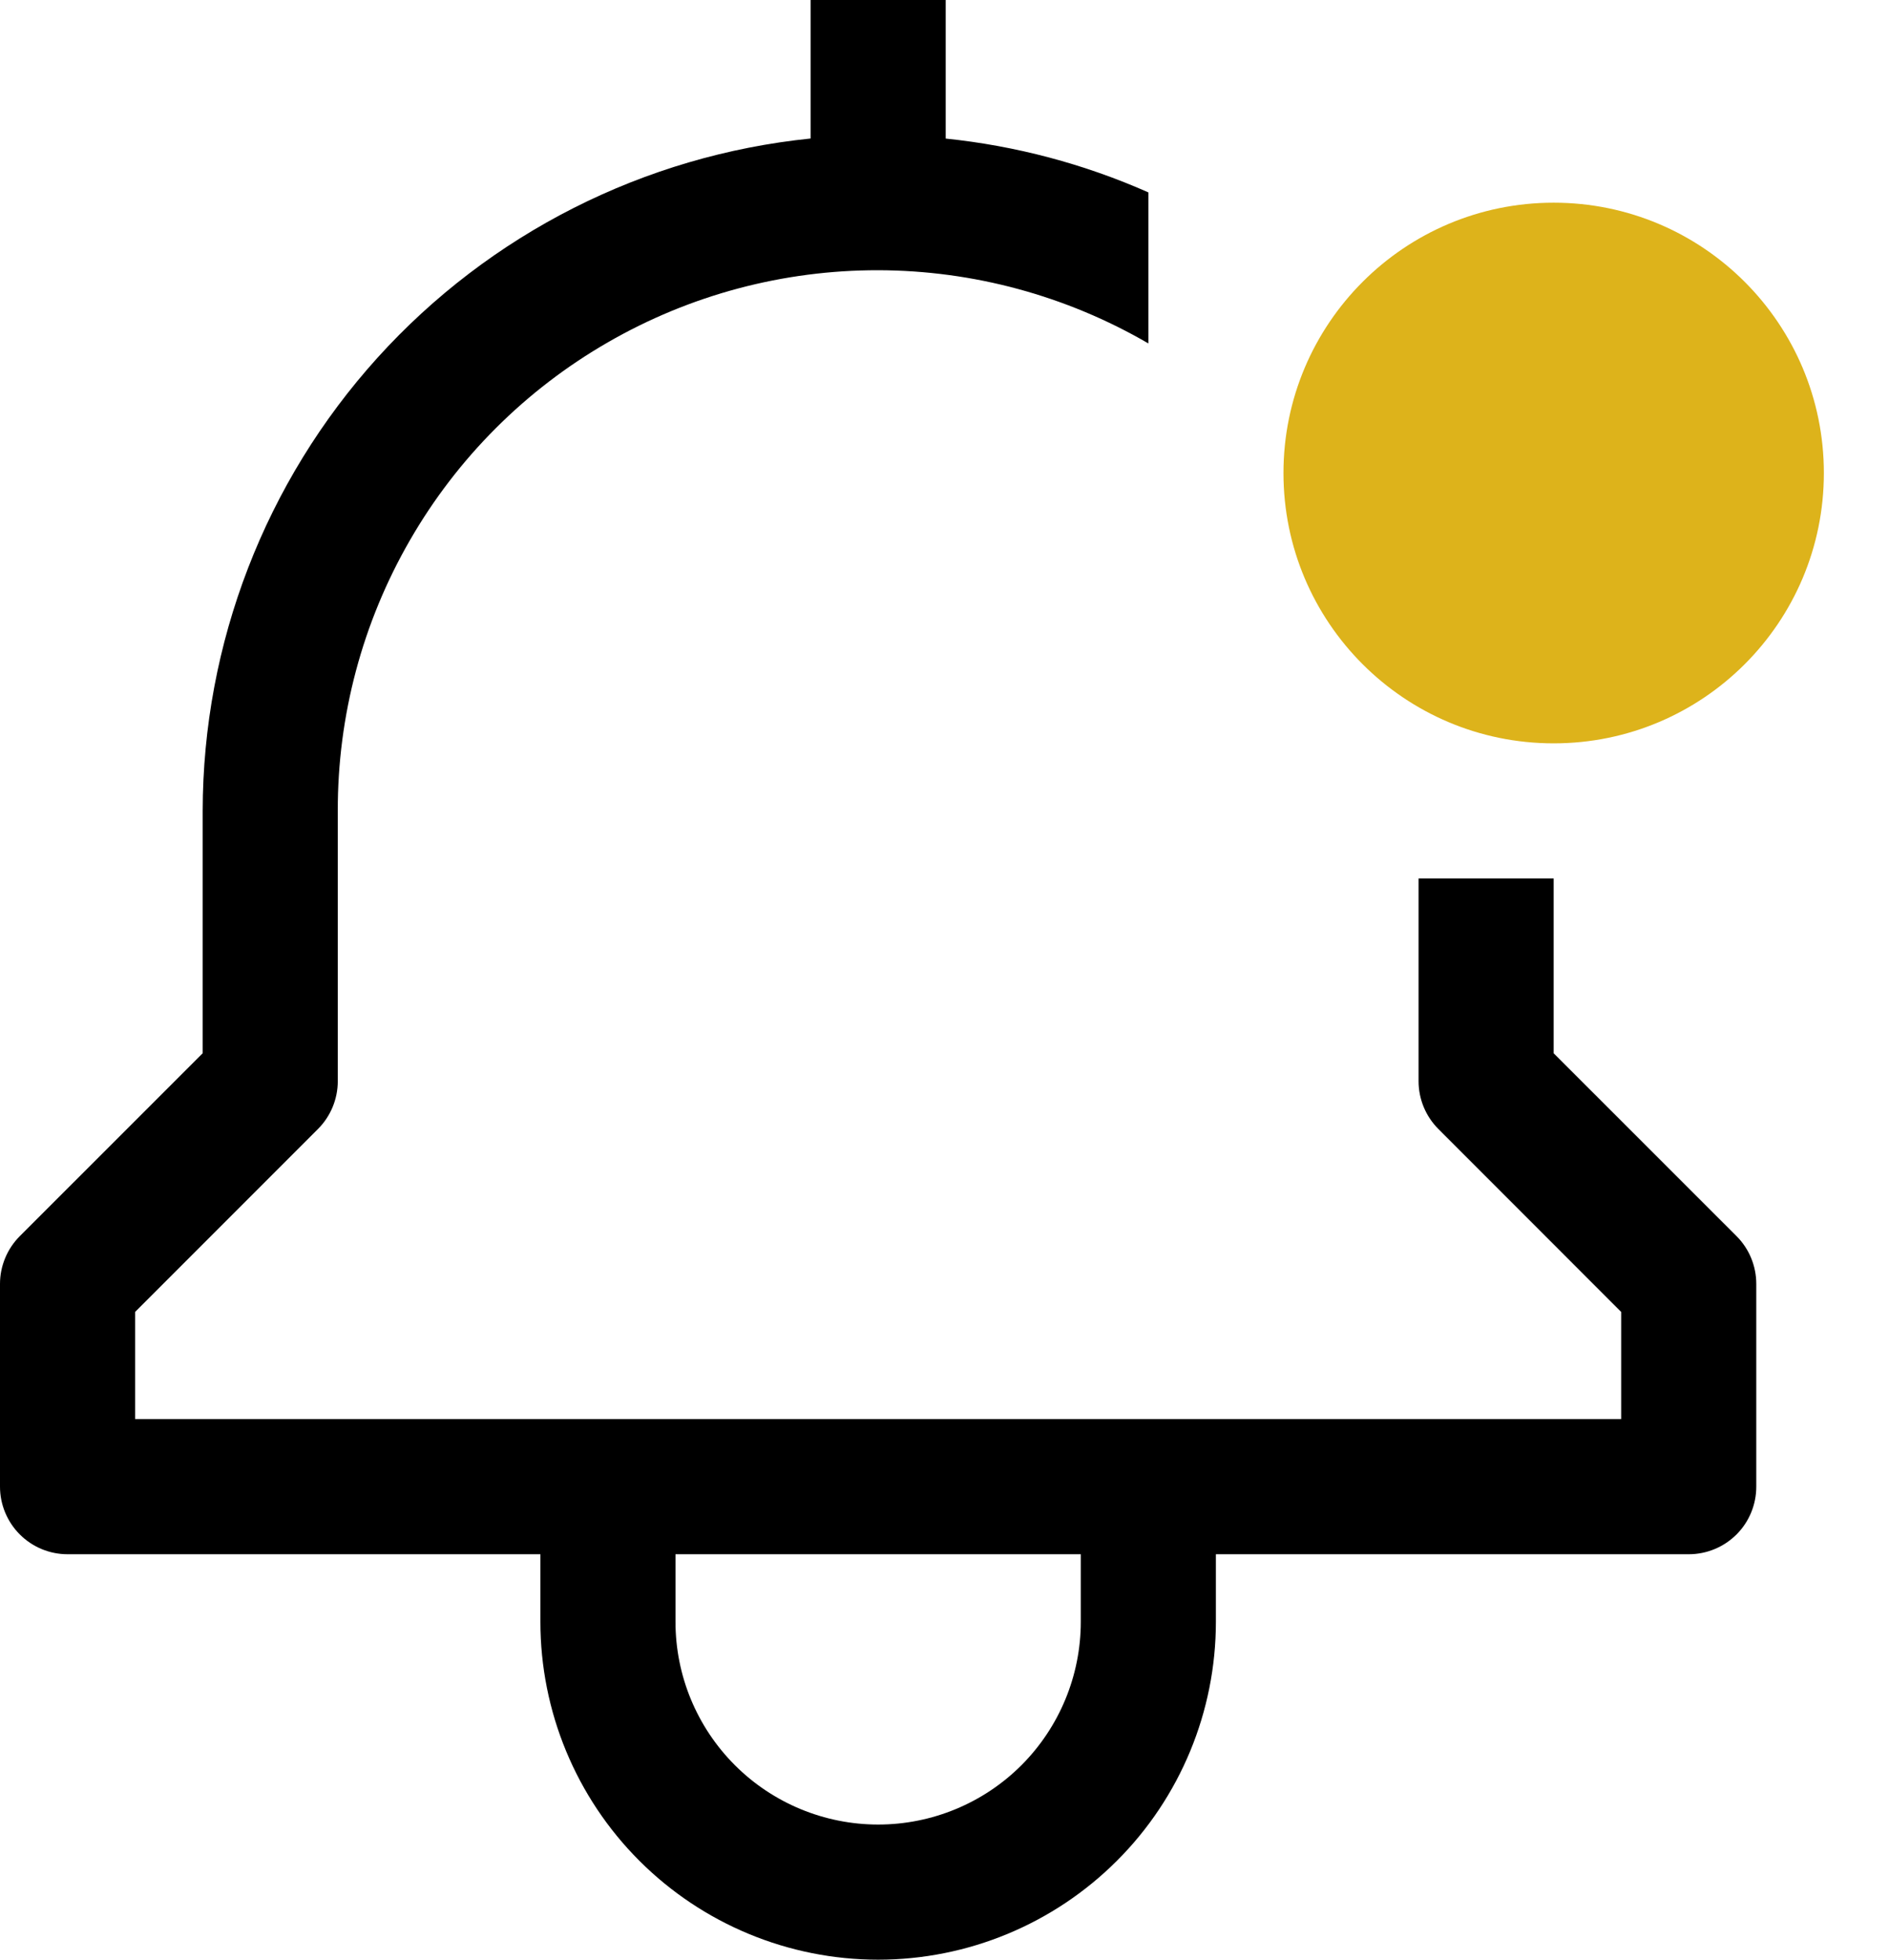 <svg width="27" height="28" viewBox="0 0 27 28" fill="none" xmlns="http://www.w3.org/2000/svg">
<path d="M22.207 15.049V12.552H20.276V15.448C20.276 15.704 20.378 15.95 20.559 16.131L23.172 18.745V20.276H1.931V18.745L4.545 16.131C4.726 15.95 4.828 15.704 4.828 15.448V11.586C4.825 10.229 5.18 8.896 5.858 7.721C6.535 6.545 7.511 5.569 8.687 4.892C9.862 4.214 11.195 3.859 12.552 3.861C13.909 3.864 15.241 4.225 16.414 4.907V2.749C15.495 2.342 14.517 2.083 13.517 1.98V0H11.586V1.979C9.206 2.222 7 3.338 5.395 5.112C3.79 6.887 2.9 9.194 2.897 11.586V15.049L0.283 17.662C0.102 17.843 5.46844e-05 18.089 0 18.345V21.241C0 21.497 0.102 21.743 0.283 21.924C0.464 22.105 0.709 22.207 0.966 22.207H7.724V23.172C7.724 24.453 8.233 25.681 9.138 26.586C10.043 27.491 11.271 28 12.552 28C13.832 28 15.06 27.491 15.965 26.586C16.871 25.681 17.379 24.453 17.379 23.172V22.207H24.138C24.394 22.207 24.64 22.105 24.821 21.924C25.002 21.743 25.103 21.497 25.103 21.241V18.345C25.103 18.089 25.002 17.843 24.821 17.662L22.207 15.049ZM15.448 23.172C15.448 23.941 15.143 24.677 14.6 25.221C14.057 25.764 13.32 26.069 12.552 26.069C11.784 26.069 11.047 25.764 10.504 25.221C9.96 24.677 9.655 23.941 9.655 23.172V22.207H15.448V23.172Z" fill="currentcolor"/>
<path d="M22.207 10.621C24.34 10.621 26.069 8.892 26.069 6.759C26.069 4.626 24.34 2.896 22.207 2.896C20.074 2.896 18.345 4.626 18.345 6.759C18.345 8.892 20.074 10.621 22.207 10.621Z" fill="#DDB31B"/>
</svg>
